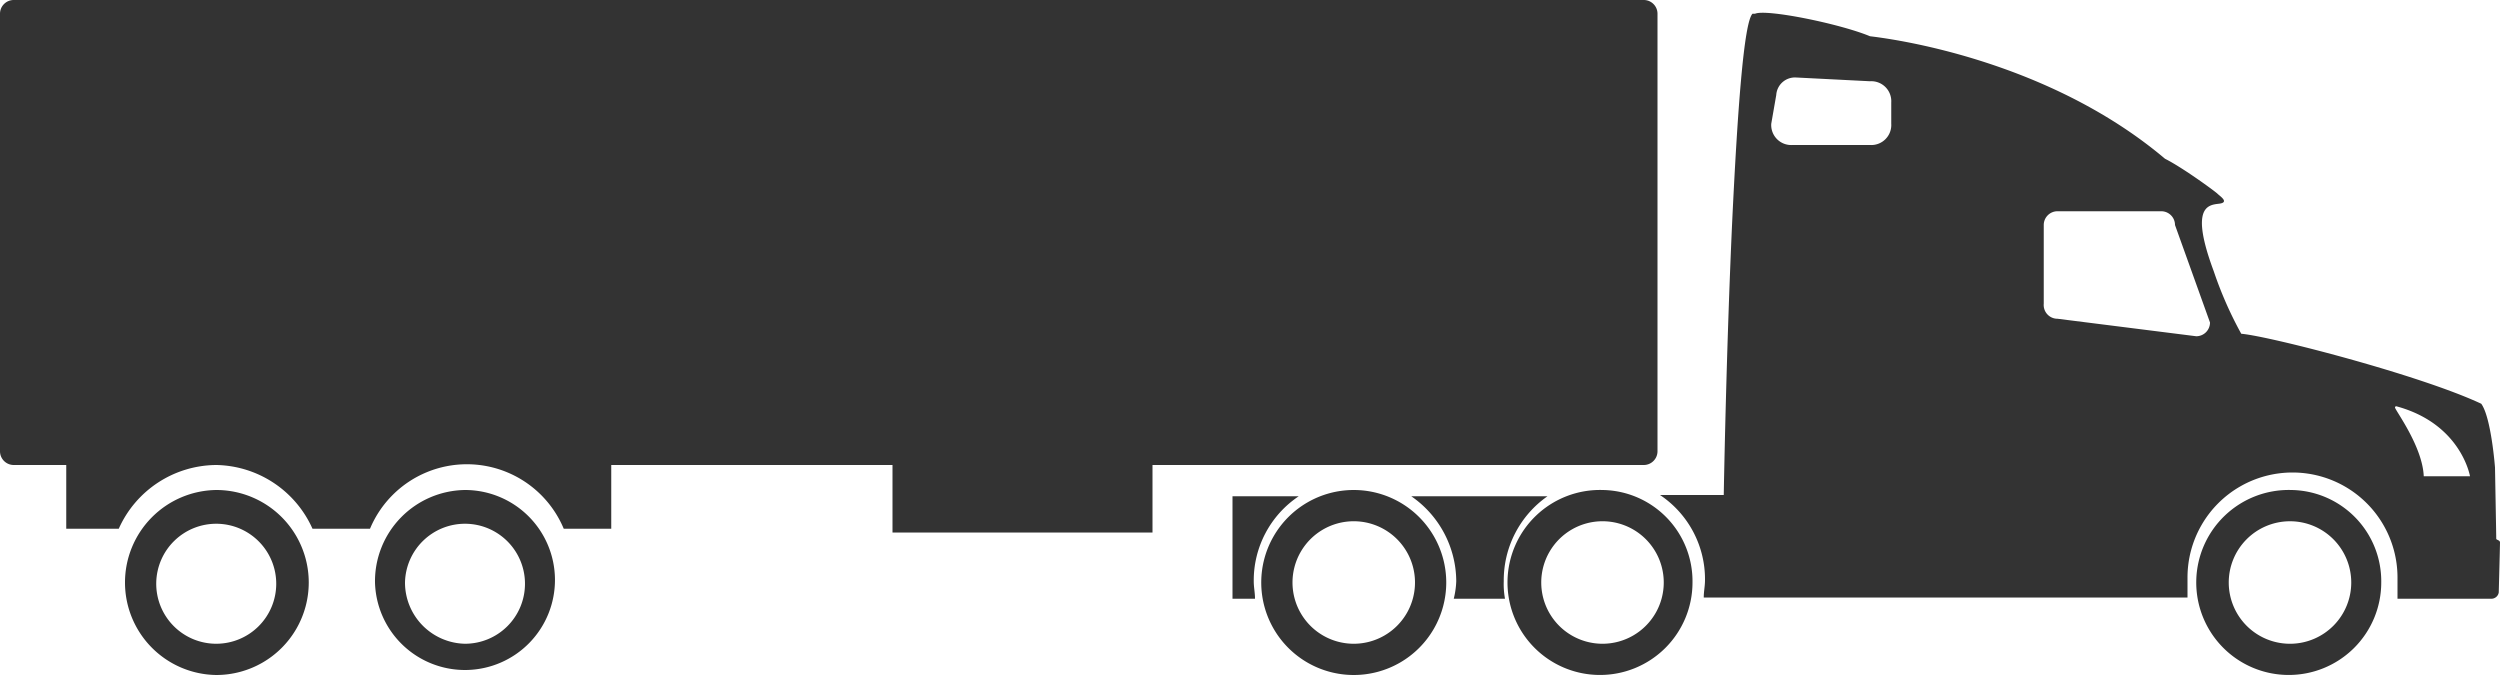 <svg id="Layer_1" data-name="Layer 1" xmlns="http://www.w3.org/2000/svg" viewBox="0 0 200 54">
  <title>Truck_Stopped</title>
  <g>
    <path d="M123.8,39.7H112.9a8.3,8.3,0,0,1,3.6,6.8,6.8,6.8,0,0,1-.2,1.4h4.1a6.6,6.6,0,0,1-.1-1.4A8.2,8.2,0,0,1,123.8,39.7Zm-15.5-.5a7.4,7.4,0,0,0,0,14.8,7.4,7.4,0,0,0,0-14.8Zm0,12.3a4.9,4.9,0,0,1,0-9.8,4.9,4.9,0,0,1,0,9.8Zm-4.4-11.8H98.6v8.2h1.8c0-.5-.1-.9-.1-1.4A8.1,8.1,0,0,1,103.9,39.7Zm95.8,3.4c0-.2-.1-5.7-.1-5.7s-.3-4-1.1-5.1c-4.9-2.3-16.9-5.4-19.2-5.6a30.5,30.5,0,0,1-2.2-5c-1.9-5.1-.5-5.3.4-5.4s.1-.6-.1-.8-2.8-2.1-4.2-2.8c-8.4-7.1-19.4-9.3-23.6-9.8-2.4-1-8.3-2.2-9.2-1.8h-.2c-.7.7-1.2,7.9-1.6,16.1h0c-.5,10.6-.7,22.4-.7,22.4h-5.1a8.1,8.1,0,0,1,3.6,6.8c0,.5-.1.9-.1,1.4H175V46.2a8.4,8.4,0,1,1,16.8,0v1.7h7.5a.6.6,0,0,0,.6-.5s.1-3.8.1-4S199.7,43.2,199.7,43.1ZM151.3,9.9a1.6,1.6,0,0,1-1.7,1.7h-6.2a1.6,1.6,0,0,1-1.7-1.7l.4-2.3a1.5,1.5,0,0,1,1.6-1.4l5.9.3a1.6,1.6,0,0,1,1.7,1.7Zm24.4,17-11.1-1.4a1.1,1.1,0,0,1-1.1-1.2V18a1.1,1.1,0,0,1,1.1-1.1h8.3A1.1,1.1,0,0,1,174,18l2.8,7.8A1.1,1.1,0,0,1,175.7,26.9Zm18.2,11.2c-.1-2.4-2.3-5.3-2.3-5.5a.1.1,0,0,1,.1-.1c5.2,1.4,5.9,5.6,5.9,5.6Zm-65.7,1.1a7.4,7.4,0,1,0,7.2,7.4A7.3,7.3,0,0,0,128.2,39.2Zm0,12.3a4.9,4.9,0,0,1,0-9.8,4.9,4.9,0,0,1,0,9.8Zm55.1-12.3a7.4,7.4,0,1,0,7.2,7.4A7.3,7.3,0,0,0,183.3,39.2Zm0,12.3a4.9,4.9,0,1,1,4.8-4.9A4.9,4.9,0,0,1,183.3,51.5Z" style="fill: #333"/>
    <path d="M10,46.6A7.4,7.4,0,0,0,17.3,54a7.4,7.4,0,0,0,0-14.8A7.4,7.4,0,0,0,10,46.6Zm2.5,0a4.8,4.8,0,1,1,4.8,4.9A4.8,4.8,0,0,1,12.5,46.6Z" style="fill: #333"/>
    <path d="M30,46.6a7.2,7.2,0,1,0,7.2-7.4A7.3,7.3,0,0,0,30,46.6Zm2.4,0a4.8,4.8,0,1,1,4.8,4.9A4.9,4.9,0,0,1,32.4,46.6Z" style="fill: #333"/>
    <path d="M1.1,0H131.5a1.1,1.1,0,0,1,1.1,1.1v35a1.1,1.1,0,0,1-1.1,1.1H92.2v5.4H71.4V37.2H48.9v5.1H45.1a8.4,8.4,0,0,0-15.5,0H25a8.6,8.6,0,0,0-7.7-5.1,8.6,8.6,0,0,0-7.8,5.1H5.3V37.2H1.1A1.1,1.1,0,0,1,0,36.1V1.1A1.1,1.1,0,0,1,1.1,0Z" style="fill: #333"/>
  </g>
</svg>
